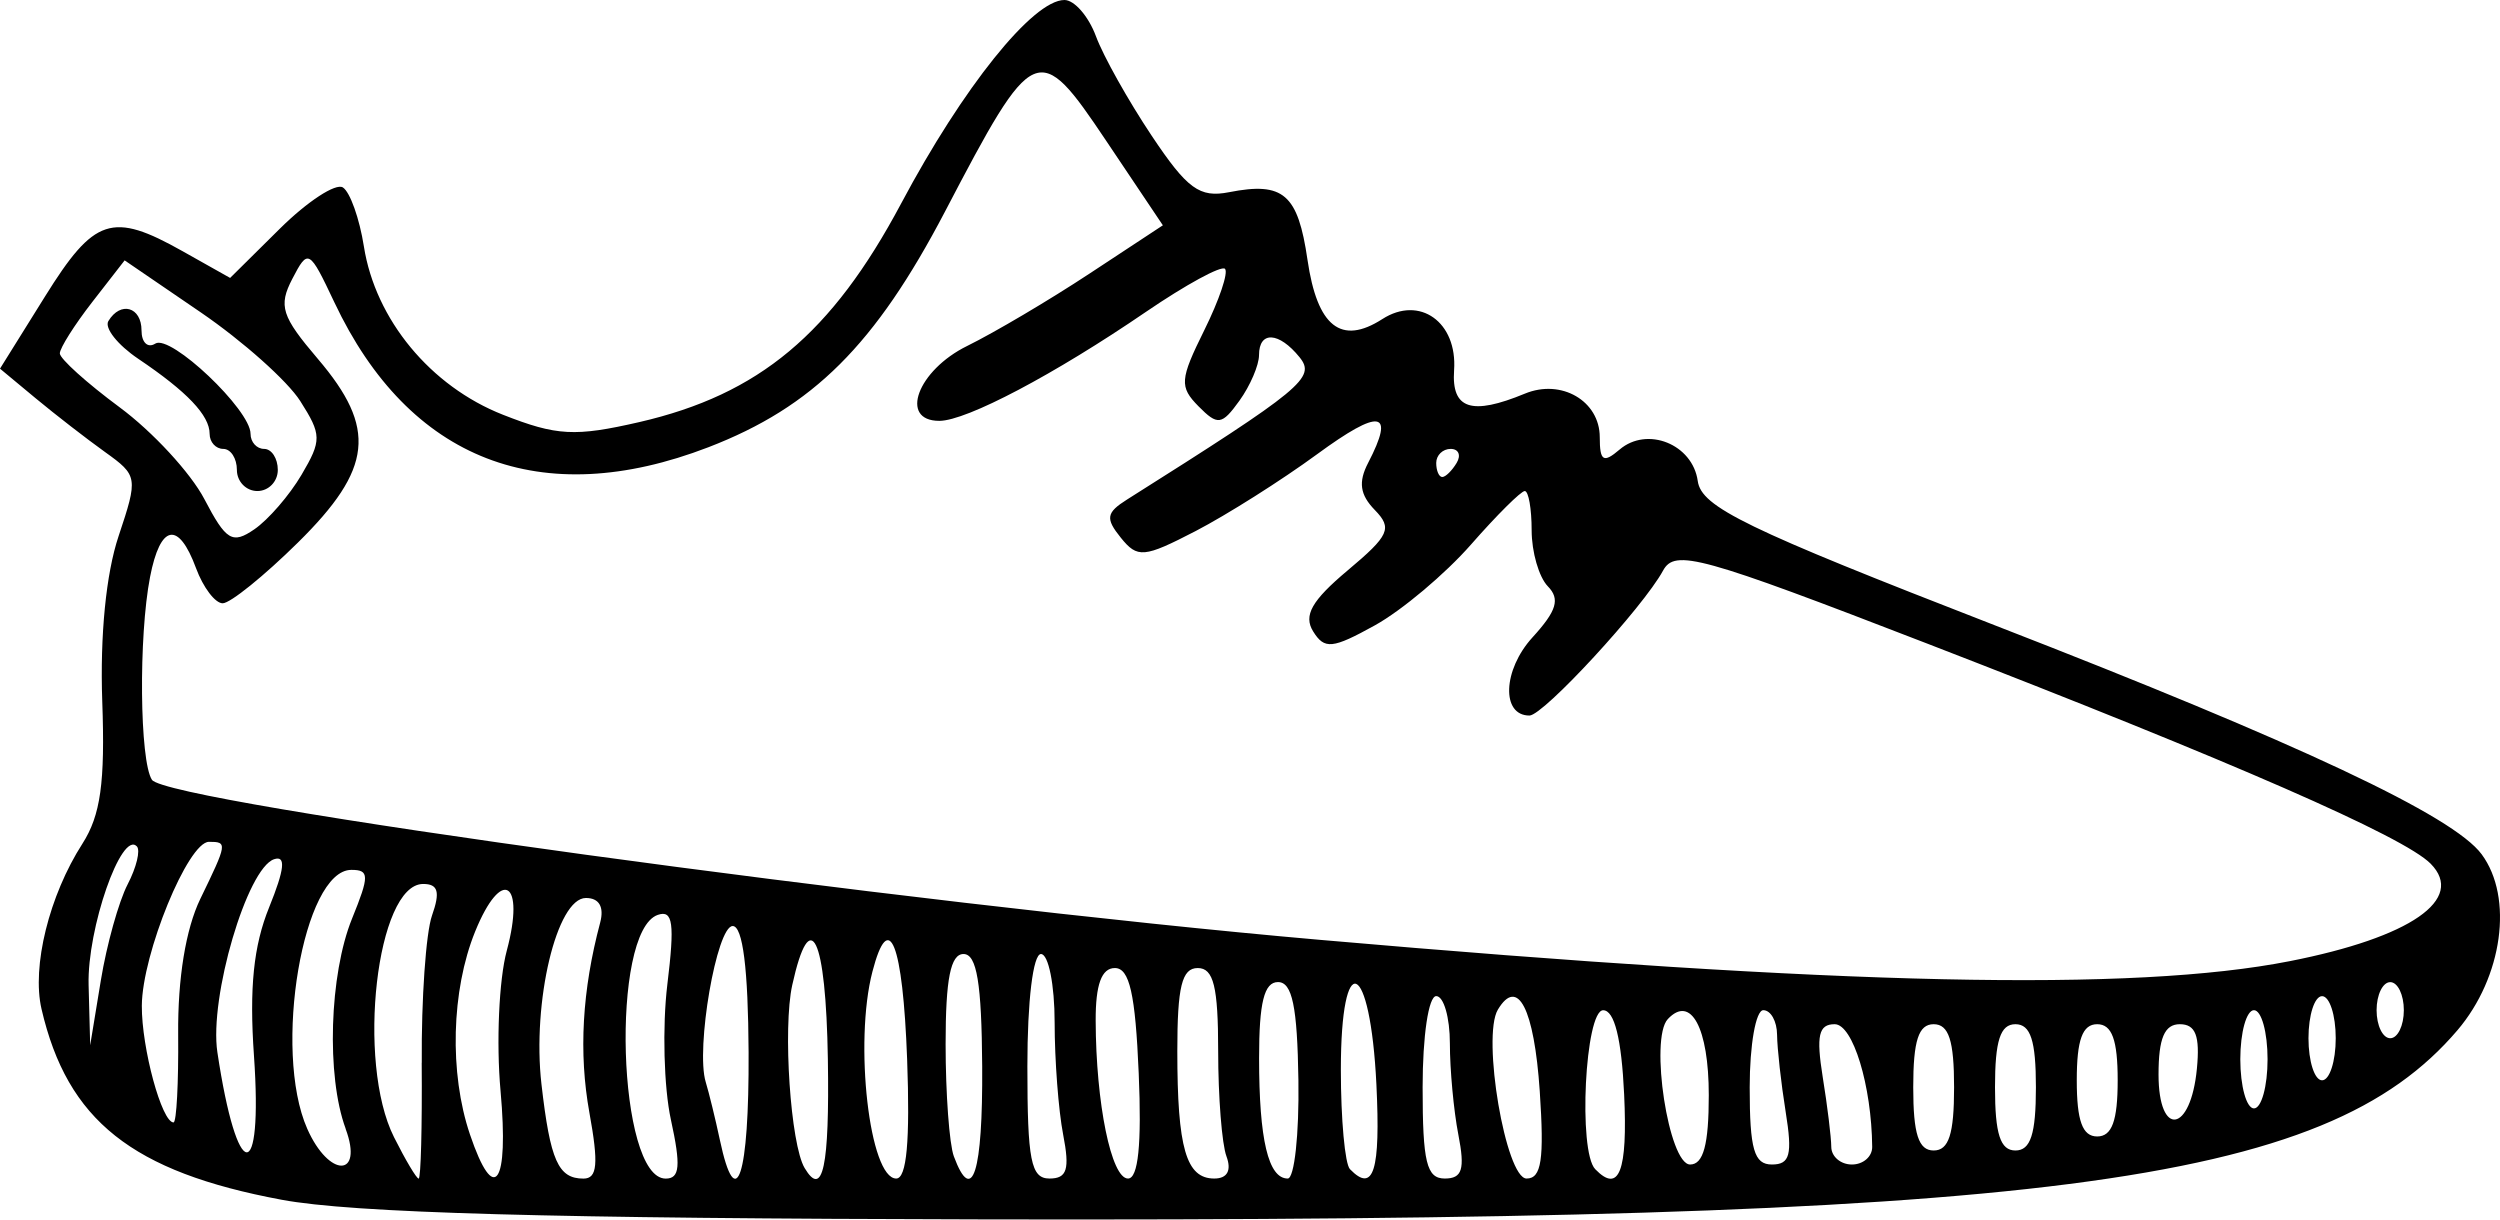 <svg width="41" height="20" viewBox="0 0 41 20" fill="none" xmlns="http://www.w3.org/2000/svg">
<path d="M4.619 19.676C2.165 19.218 1.105 18.376 0.681 16.548C0.519 15.85 0.806 14.687 1.352 13.836C1.65 13.37 1.725 12.835 1.677 11.503C1.639 10.421 1.739 9.407 1.945 8.792C2.266 7.831 2.261 7.799 1.722 7.413C1.419 7.196 0.907 6.799 0.585 6.532L0 6.046L0.737 4.864C1.546 3.565 1.838 3.469 2.995 4.12L3.774 4.558L4.592 3.748C5.042 3.303 5.506 3 5.623 3.074C5.741 3.149 5.896 3.585 5.968 4.043C6.157 5.241 7.061 6.335 8.249 6.802C9.131 7.149 9.429 7.165 10.486 6.922C12.449 6.469 13.641 5.474 14.779 3.337C15.793 1.43 16.941 0 17.457 0C17.62 0 17.852 0.267 17.973 0.593C18.093 0.919 18.505 1.653 18.887 2.225C19.471 3.1 19.673 3.247 20.157 3.152C21.048 2.977 21.286 3.182 21.443 4.262C21.603 5.358 21.994 5.667 22.67 5.233C23.282 4.839 23.903 5.282 23.847 6.073C23.803 6.71 24.131 6.818 25.007 6.456C25.604 6.208 26.236 6.575 26.236 7.17C26.236 7.563 26.295 7.6 26.561 7.373C27.014 6.986 27.759 7.285 27.843 7.888C27.902 8.316 28.625 8.667 32.718 10.256C37.727 12.2 40.232 13.379 40.699 14.01C41.224 14.72 41.044 16.025 40.302 16.896C38.126 19.447 33.551 20.035 16.145 19.998C9.025 19.984 5.778 19.893 4.619 19.676ZM6.917 17.43C6.909 16.386 6.985 15.299 7.085 15.014C7.222 14.627 7.185 14.497 6.94 14.497C6.177 14.497 5.841 17.415 6.462 18.65C6.649 19.023 6.831 19.329 6.866 19.329C6.902 19.329 6.924 18.475 6.916 17.43H6.917ZM8.209 17.891C8.137 17.1 8.183 16.065 8.311 15.591C8.618 14.448 8.226 14.21 7.792 15.278C7.401 16.243 7.366 17.597 7.707 18.604C8.105 19.781 8.348 19.436 8.209 17.891V17.891ZM9.666 18.247C9.489 17.268 9.547 16.241 9.843 15.13C9.911 14.873 9.826 14.727 9.609 14.727C9.131 14.727 8.725 16.43 8.88 17.781C9.024 19.035 9.155 19.329 9.569 19.329C9.797 19.329 9.819 19.089 9.666 18.247V18.247ZM11.003 18.364C10.887 17.834 10.861 16.837 10.944 16.149C11.067 15.141 11.037 14.919 10.788 15.004C10.007 15.272 10.128 19.329 10.917 19.329C11.15 19.329 11.168 19.121 11.003 18.364H11.003ZM12.277 17.258C12.27 15.888 12.182 15.187 12.016 15.187C11.754 15.187 11.406 17.198 11.574 17.746C11.627 17.921 11.732 18.348 11.806 18.696C12.072 19.947 12.287 19.29 12.277 17.258ZM13.577 17.373C13.545 15.357 13.288 14.82 12.993 16.154C12.836 16.863 12.965 18.77 13.196 19.156C13.494 19.655 13.605 19.135 13.577 17.373ZM14.877 17.373C14.806 15.464 14.579 14.891 14.308 15.934C14.004 17.101 14.26 19.328 14.698 19.328C14.87 19.329 14.926 18.713 14.877 17.373ZM16.108 17.487C16.099 16.124 16.02 15.646 15.802 15.646C15.589 15.646 15.508 16.055 15.508 17.123C15.508 17.935 15.569 18.764 15.643 18.964C15.946 19.777 16.119 19.229 16.108 17.487V17.487ZM17.436 18.609C17.359 18.213 17.296 17.385 17.296 16.768C17.296 16.151 17.195 15.646 17.072 15.646C16.942 15.646 16.849 16.413 16.849 17.487C16.849 19.033 16.907 19.328 17.212 19.328C17.5 19.328 17.546 19.178 17.436 18.609V18.609ZM18.675 17.603C18.62 16.3 18.524 15.876 18.284 15.876C18.066 15.876 17.967 16.146 17.969 16.739C17.973 18.096 18.225 19.328 18.499 19.328C18.667 19.329 18.725 18.768 18.675 17.603V17.603ZM20.114 18.964C20.039 18.764 19.978 17.987 19.978 17.238C19.978 16.181 19.903 15.876 19.643 15.876C19.383 15.876 19.308 16.181 19.308 17.238C19.308 18.83 19.452 19.328 19.914 19.328C20.128 19.328 20.2 19.196 20.114 18.964ZM21.294 17.717C21.276 16.507 21.193 16.106 20.959 16.106C20.732 16.106 20.649 16.442 20.649 17.353C20.649 18.691 20.8 19.328 21.119 19.328C21.228 19.328 21.307 18.603 21.294 17.717ZM22.573 17.785C22.472 15.727 21.99 15.528 21.99 17.544C21.99 18.357 22.057 19.09 22.139 19.174C22.527 19.574 22.642 19.204 22.573 17.785ZM23.917 18.609C23.84 18.213 23.778 17.54 23.778 17.113C23.778 16.686 23.677 16.336 23.554 16.336C23.428 16.336 23.331 16.988 23.331 17.832C23.331 19.059 23.396 19.328 23.694 19.328C23.981 19.328 24.028 19.178 23.917 18.609ZM25.252 17.896C25.16 16.538 24.891 16.015 24.565 16.558C24.299 17.002 24.695 19.328 25.036 19.328C25.28 19.328 25.327 19.017 25.252 17.896ZM26.636 17.949C26.593 17.035 26.477 16.569 26.292 16.568C25.995 16.568 25.879 18.884 26.162 19.175C26.553 19.578 26.695 19.212 26.636 17.949ZM5.668 18.508C5.35 17.647 5.401 15.982 5.774 15.064C6.06 14.36 6.058 14.266 5.762 14.266C4.974 14.266 4.469 17.225 5.039 18.512C5.396 19.32 5.966 19.316 5.668 18.512L5.668 18.508ZM28.024 17.961C28.024 16.856 27.73 16.31 27.352 16.713C27.05 17.036 27.367 19.098 27.718 19.098C27.936 19.098 28.024 18.77 28.024 17.961V17.961ZM29.285 18.235C29.209 17.761 29.146 17.191 29.144 16.97C29.142 16.748 29.041 16.567 28.918 16.567C28.795 16.567 28.695 17.136 28.695 17.832C28.695 18.849 28.767 19.098 29.059 19.098C29.356 19.098 29.398 18.938 29.285 18.235V18.235ZM30.704 18.81C30.695 17.805 30.388 16.797 30.089 16.797C29.826 16.797 29.784 16.983 29.892 17.66C29.969 18.134 30.032 18.652 30.033 18.81C30.035 18.969 30.187 19.098 30.371 19.098C30.556 19.098 30.705 18.969 30.704 18.81ZM4.165 17.314C4.087 16.201 4.158 15.511 4.414 14.88C4.668 14.253 4.692 14.026 4.496 14.091C4.053 14.236 3.429 16.358 3.565 17.257C3.889 19.415 4.314 19.456 4.165 17.314L4.165 17.314ZM32.047 17.832C32.047 17.066 31.961 16.797 31.712 16.797C31.464 16.797 31.377 17.066 31.377 17.832C31.377 18.599 31.464 18.868 31.712 18.868C31.961 18.868 32.047 18.599 32.047 17.832ZM33.389 17.832C33.389 17.066 33.302 16.797 33.053 16.797C32.805 16.797 32.718 17.066 32.718 17.832C32.718 18.599 32.805 18.868 33.053 18.868C33.302 18.868 33.389 18.599 33.389 17.832ZM34.73 17.717C34.73 17.053 34.636 16.797 34.394 16.797C34.152 16.797 34.059 17.053 34.059 17.717C34.059 18.382 34.152 18.638 34.394 18.638C34.636 18.638 34.73 18.382 34.73 17.717ZM2.922 16.963C2.914 16.046 3.046 15.236 3.285 14.742C3.729 13.827 3.732 13.806 3.427 13.806C3.084 13.806 2.331 15.643 2.326 16.494C2.322 17.188 2.653 18.408 2.846 18.408C2.895 18.408 2.929 17.758 2.922 16.963H2.922ZM36.029 17.527C36.081 16.988 36.008 16.797 35.749 16.797C35.498 16.797 35.4 17.027 35.4 17.622C35.4 18.661 35.928 18.582 36.029 17.527ZM37.188 17.372C37.188 16.929 37.088 16.567 36.965 16.567C36.842 16.567 36.741 16.929 36.741 17.372C36.741 17.815 36.842 18.178 36.965 18.178C37.088 18.178 37.188 17.815 37.188 17.372ZM38.306 17.027C38.306 16.647 38.205 16.337 38.082 16.337C37.959 16.337 37.859 16.647 37.859 17.027C37.859 17.407 37.959 17.717 38.082 17.717C38.205 17.717 38.306 17.407 38.306 17.027ZM2.093 14.504C2.238 14.225 2.306 13.944 2.244 13.88C1.99 13.618 1.429 15.231 1.453 16.153L1.479 17.142L1.654 16.077C1.75 15.491 1.948 14.784 2.093 14.504H2.093ZM39.423 16.567C39.423 16.314 39.323 16.107 39.2 16.107C39.077 16.107 38.976 16.314 38.976 16.567C38.976 16.82 39.077 17.027 39.2 17.027C39.323 17.027 39.423 16.82 39.423 16.567ZM37.552 15.763C39.535 15.373 40.438 14.748 39.863 14.165C39.425 13.72 36.621 12.494 31.612 10.557C27.88 9.114 27.469 9 27.274 9.358C26.946 9.962 25.312 11.735 25.083 11.735C24.617 11.735 24.646 10.987 25.132 10.454C25.531 10.017 25.589 9.825 25.384 9.615C25.238 9.464 25.119 9.052 25.119 8.697C25.119 8.343 25.068 8.053 25.006 8.053C24.945 8.053 24.547 8.448 24.124 8.931C23.7 9.414 22.992 10.009 22.551 10.254C21.85 10.642 21.722 10.655 21.535 10.354C21.374 10.093 21.512 9.85 22.1 9.356C22.787 8.78 22.839 8.664 22.546 8.363C22.303 8.113 22.274 7.906 22.437 7.592C22.884 6.731 22.637 6.69 21.598 7.451C21.015 7.878 20.119 8.444 19.609 8.709C18.759 9.149 18.655 9.158 18.381 8.818C18.126 8.502 18.142 8.408 18.484 8.192C21.367 6.373 21.583 6.194 21.313 5.859C20.975 5.441 20.648 5.423 20.648 5.823C20.648 5.988 20.504 6.325 20.327 6.571C20.037 6.973 19.971 6.982 19.656 6.664C19.34 6.343 19.349 6.226 19.751 5.414C19.995 4.921 20.148 4.469 20.09 4.409C20.032 4.35 19.45 4.667 18.796 5.113C17.294 6.14 15.85 6.902 15.405 6.902C14.739 6.902 15.048 6.073 15.863 5.673C16.304 5.456 17.207 4.923 17.868 4.487L19.071 3.695L18.142 2.31C17.027 0.646 16.958 0.676 15.499 3.468C14.354 5.657 13.334 6.673 11.617 7.335C8.874 8.391 6.709 7.553 5.484 4.959C5.071 4.085 5.053 4.075 4.794 4.573C4.563 5.018 4.617 5.187 5.213 5.886C6.184 7.025 6.112 7.689 4.887 8.897C4.332 9.445 3.776 9.894 3.652 9.894C3.529 9.894 3.332 9.635 3.215 9.318C2.927 8.538 2.629 8.595 2.461 9.462C2.271 10.439 2.29 12.482 2.492 12.789C2.737 13.161 14.829 14.818 21.654 15.414C30.226 16.164 34.986 16.268 37.552 15.763L37.552 15.763ZM4.945 7.787C5.278 7.221 5.276 7.13 4.924 6.577C4.714 6.247 3.981 5.594 3.294 5.124L2.044 4.27L1.513 4.953C1.221 5.329 0.982 5.708 0.981 5.795C0.98 5.882 1.422 6.28 1.961 6.679C2.501 7.078 3.127 7.756 3.351 8.184C3.708 8.867 3.81 8.929 4.171 8.681C4.399 8.525 4.747 8.123 4.945 7.787H4.945ZM3.885 7.707C3.885 7.518 3.785 7.362 3.662 7.362C3.539 7.362 3.438 7.251 3.438 7.116C3.438 6.812 3.069 6.424 2.267 5.884C1.93 5.657 1.71 5.379 1.777 5.266C1.977 4.934 2.321 5.032 2.321 5.42C2.321 5.617 2.423 5.714 2.547 5.635C2.796 5.476 4.109 6.72 4.109 7.114C4.109 7.251 4.21 7.362 4.332 7.362C4.455 7.362 4.556 7.518 4.556 7.707C4.556 7.897 4.405 8.053 4.221 8.053C4.036 8.053 3.885 7.897 3.885 7.707V7.707ZM23.889 7.592C23.965 7.466 23.921 7.362 23.791 7.362C23.661 7.362 23.554 7.466 23.554 7.592C23.554 7.719 23.599 7.823 23.653 7.823C23.707 7.823 23.813 7.719 23.889 7.592Z" fill="black"/>
</svg>
